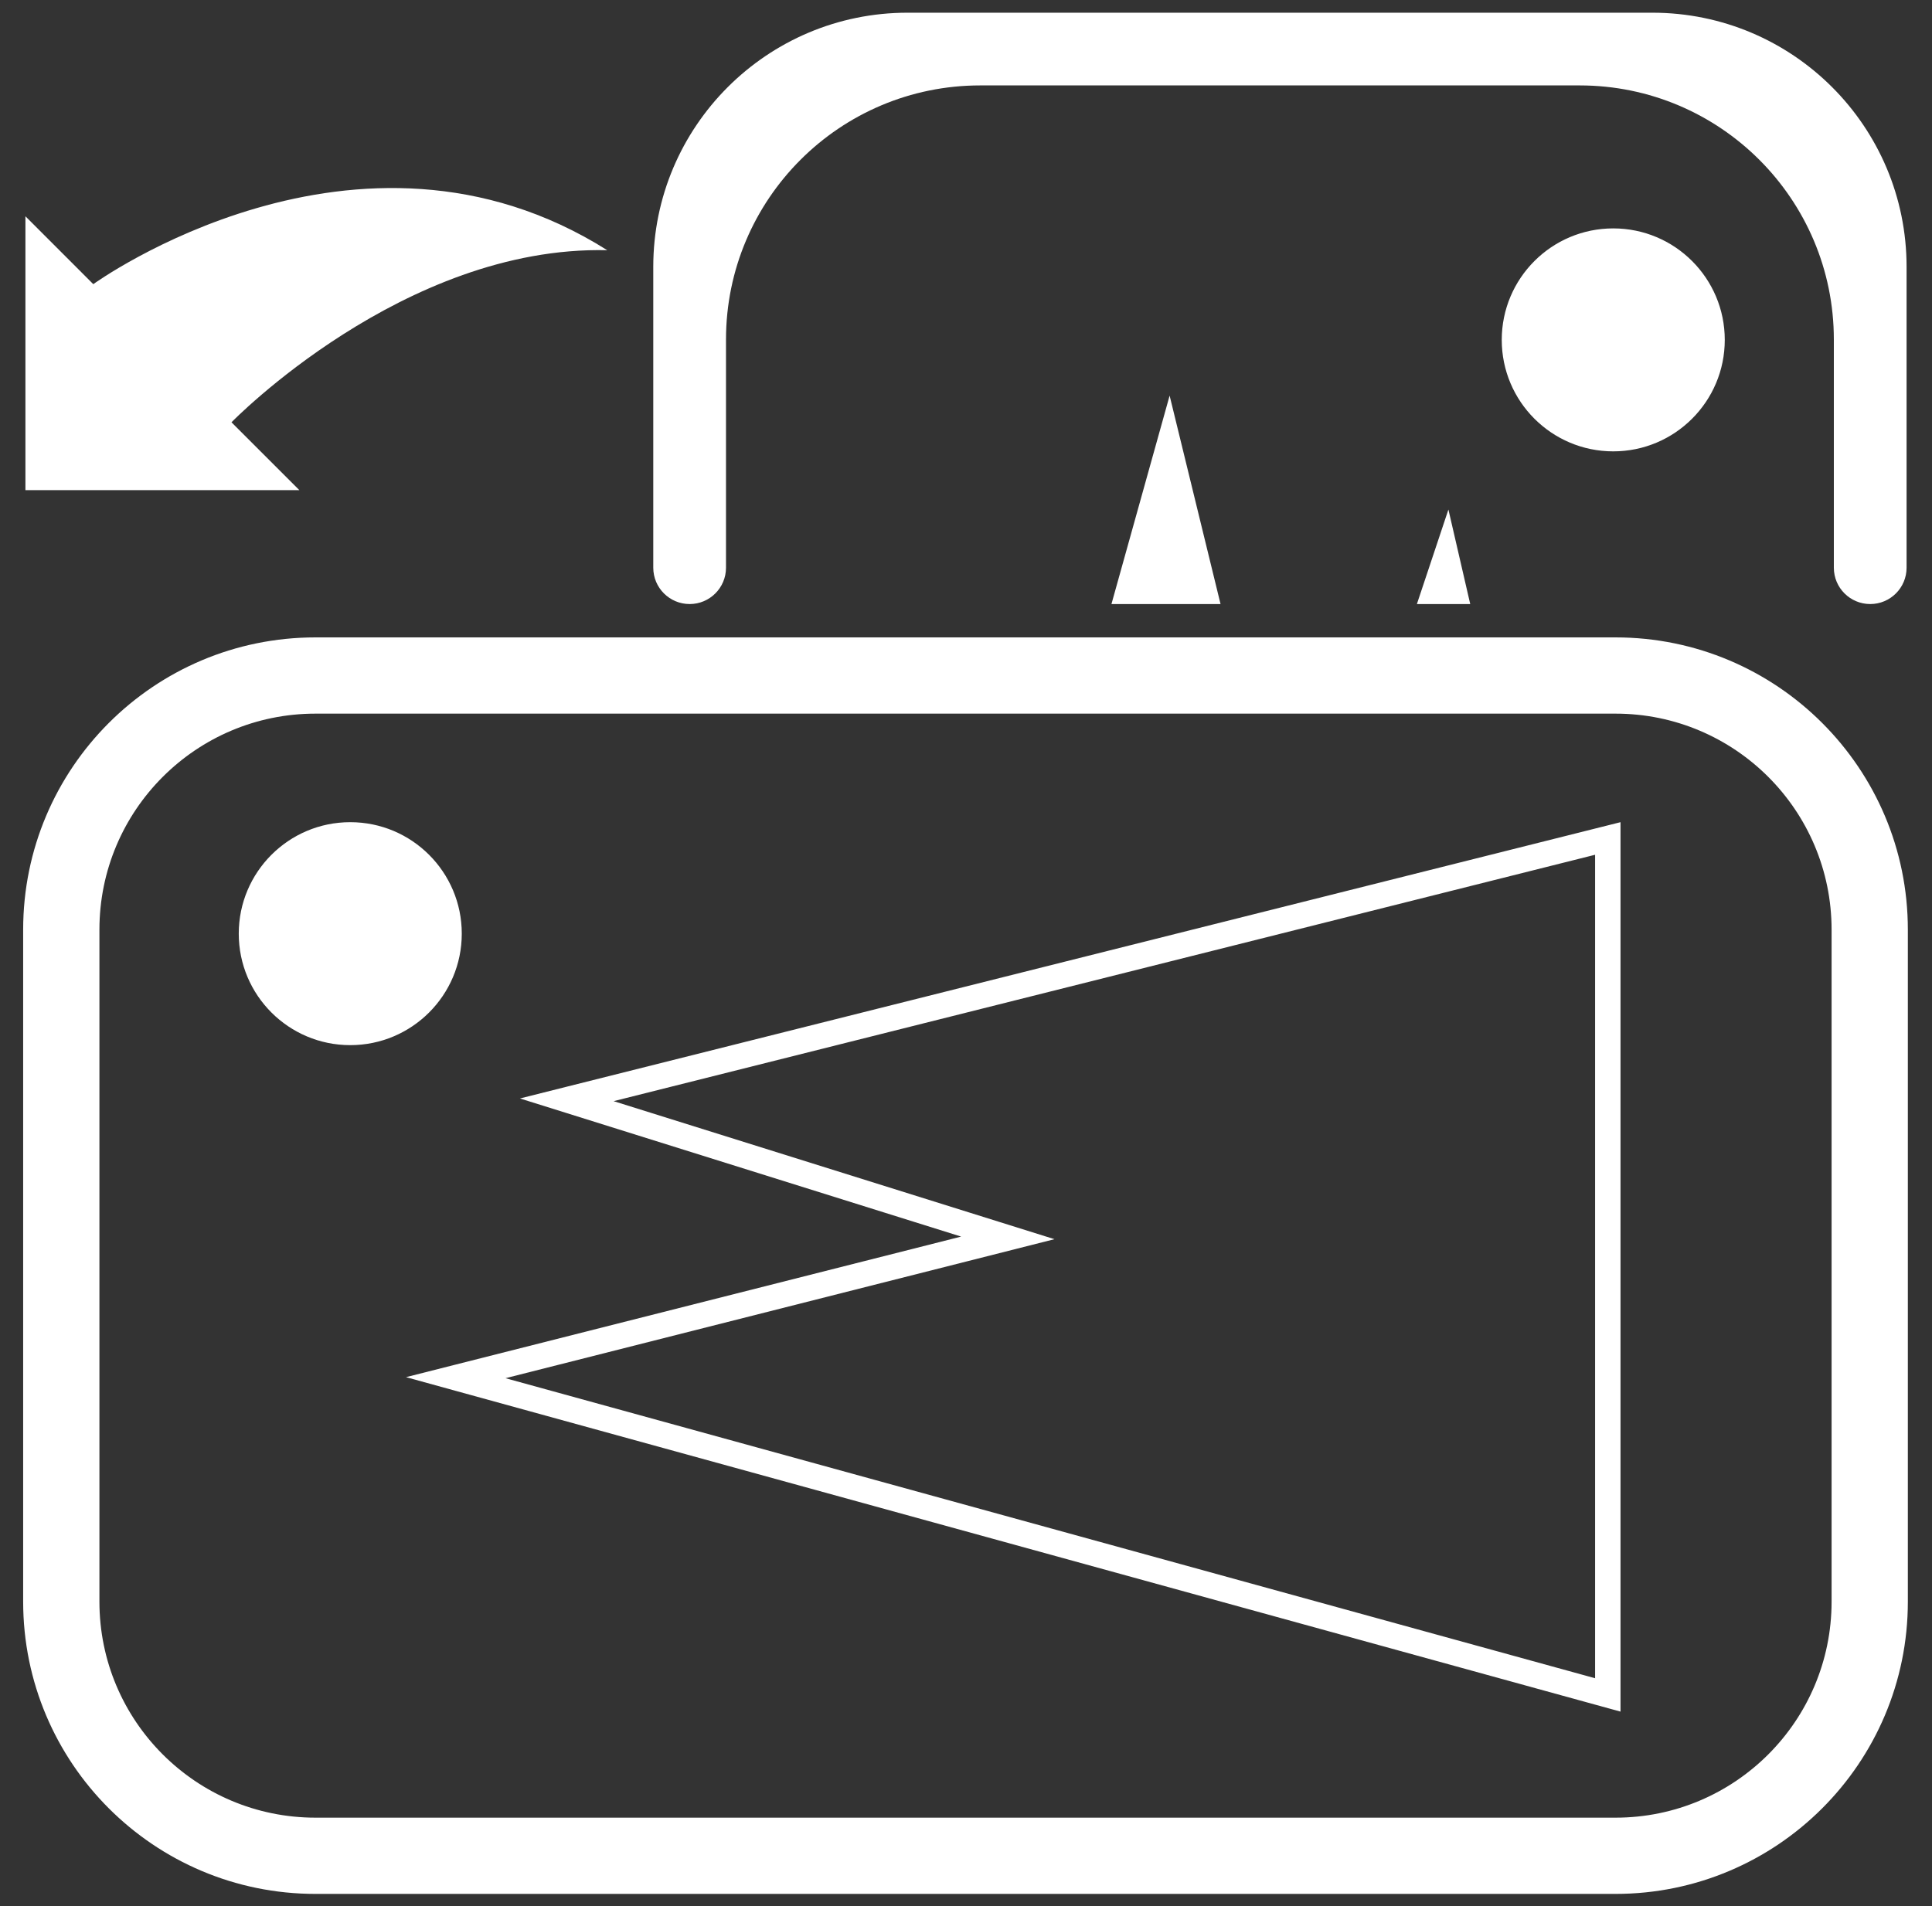 <svg width="76" height="75" viewBox="0 0 76 75" fill="none" xmlns="http://www.w3.org/2000/svg">
<rect x="0" y="0" width="76" height="75" fill="#333333" stroke="none"/>
<path fill-rule="evenodd" clip-rule="evenodd" d="M62.139 3.361C67.662 3.361 72.139 7.838 72.139 13.361V22.338C72.139 23.128 72.78 23.768 73.57 23.768C74.36 23.768 75 23.128 75 22.338V10.5C75 4.977 70.523 0.5 65 0.5H35.699C30.176 0.5 25.698 4.977 25.698 10.5V22.338C25.698 23.128 26.339 23.768 27.129 23.768C27.919 23.768 28.559 23.128 28.559 22.338V13.361C28.559 7.838 33.036 3.361 38.559 3.361H62.139ZM0.911 36.58C0.911 30.229 6.059 25.08 12.411 25.08H63.55C69.901 25.08 75.05 30.229 75.05 36.58V63.021C75.05 69.372 69.901 74.521 63.55 74.521H12.411C6.059 74.521 0.911 69.372 0.911 63.021V36.58ZM12.411 28.08C7.716 28.08 3.911 31.886 3.911 36.58V63.021C3.911 67.715 7.716 71.521 12.411 71.521H63.55C68.244 71.521 72.05 67.715 72.05 63.021V36.58C72.05 31.886 68.244 28.08 63.55 28.08H12.411ZM35.988 48.087L22.281 43.794L20.454 43.222L22.311 42.755L62.747 32.602L63.747 32.351V33.382V66.311V67.348L62.747 67.073L17.923 54.726L15.972 54.188L17.933 53.691L35.959 49.126L37.809 48.657L35.988 48.087ZM19.885 54.229L38.055 49.627L41.48 48.759L38.108 47.703L24.138 43.328L62.747 33.633V66.035L19.885 54.229ZM9.392 36.737C9.392 39.16 11.356 41.124 13.778 41.124C16.201 41.124 18.165 39.16 18.165 36.737C18.165 34.315 16.201 32.351 13.778 32.351C11.356 32.351 9.392 34.315 9.392 36.737ZM43.722 23.768L46.01 15.567L48.013 23.768H43.722ZM56.977 20.049L55.737 23.768H57.835L56.977 20.049ZM63.461 17.76C61.039 17.76 59.075 15.796 59.075 13.374C59.075 10.951 61.039 8.987 63.461 8.987C65.884 8.987 67.848 10.951 67.848 13.374C67.848 15.796 65.884 17.76 63.461 17.76ZM11.776 19.286L9.106 16.616C9.106 16.616 15.876 9.655 23.887 9.845C14.064 3.647 3.67 11.181 3.67 11.181L1 8.51V19.286H11.776Z" fill="white"/>
</svg>
